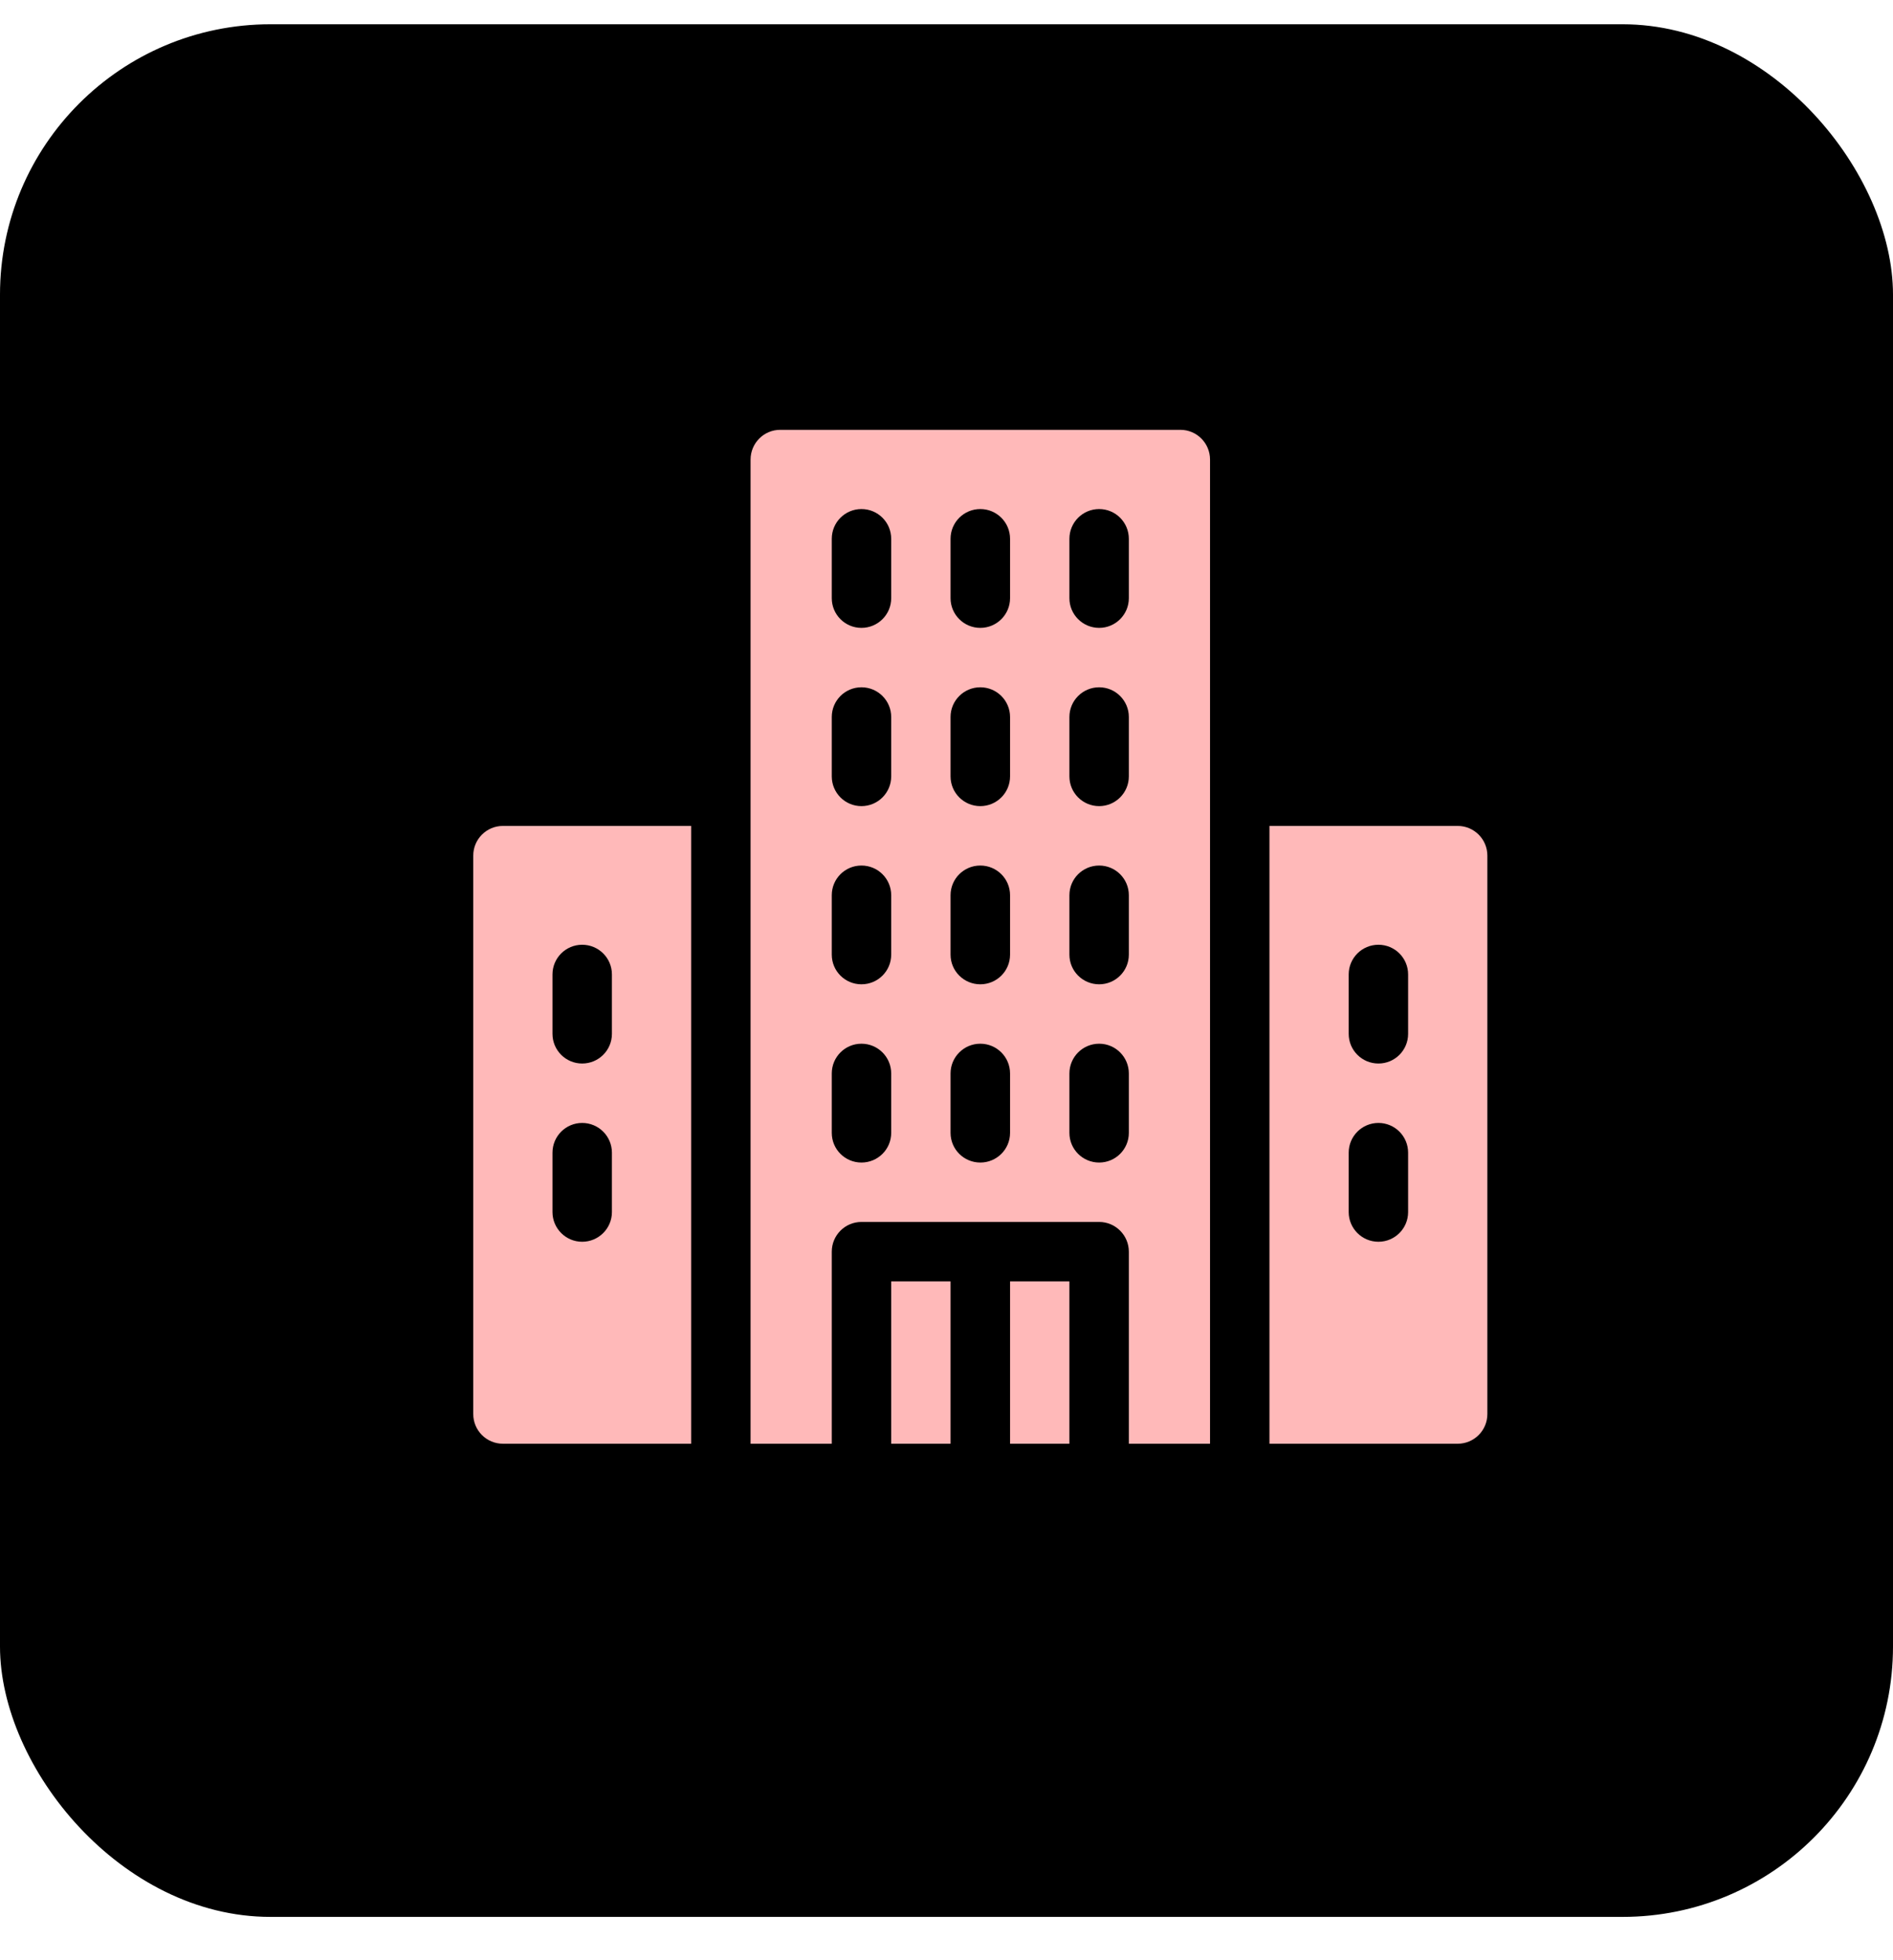 <svg width="28" height="29" viewBox="0 0 28 29" fill="none" xmlns="http://www.w3.org/2000/svg">
<rect y="0.359" width="28" height="28" rx="4" fill="black"/>
<path d="M14.94 18.957H15.818V21.359H14.94V18.957Z" fill="#FFB9B9"/>
<path d="M13.182 18.957H14.06V21.359H13.182V18.957Z" fill="#FFB9B9"/>
<path d="M17.459 6.359H11.541C11.298 6.359 11.102 6.556 11.102 6.799V21.359H12.303V18.518C12.303 18.275 12.499 18.078 12.742 18.078H16.258C16.5 18.078 16.697 18.275 16.697 18.518V21.359H17.898V6.799C17.898 6.556 17.702 6.359 17.459 6.359ZM13.182 16.76C13.182 17.003 12.985 17.199 12.742 17.199C12.499 17.199 12.303 17.003 12.303 16.76V15.881C12.303 15.638 12.499 15.441 12.742 15.441C12.985 15.441 13.182 15.638 13.182 15.881V16.76ZM13.182 14.123C13.182 14.366 12.985 14.562 12.742 14.562C12.499 14.562 12.303 14.366 12.303 14.123V13.244C12.303 13.001 12.499 12.805 12.742 12.805C12.985 12.805 13.182 13.001 13.182 13.244V14.123ZM14.94 16.76C14.94 17.003 14.743 17.199 14.5 17.199C14.257 17.199 14.06 17.003 14.06 16.76V15.881C14.06 15.638 14.257 15.441 14.5 15.441C14.743 15.441 14.94 15.638 14.94 15.881V16.76ZM14.94 14.123C14.94 14.366 14.743 14.562 14.5 14.562C14.257 14.562 14.06 14.366 14.06 14.123V13.244C14.06 13.001 14.257 12.805 14.5 12.805C14.743 12.805 14.94 13.001 14.94 13.244V14.123ZM16.697 16.76C16.697 17.003 16.5 17.199 16.258 17.199C16.015 17.199 15.818 17.003 15.818 16.76V15.881C15.818 15.638 16.015 15.441 16.258 15.441C16.5 15.441 16.697 15.638 16.697 15.881V16.76ZM16.697 14.123C16.697 14.366 16.5 14.562 16.258 14.562C16.015 14.562 15.818 14.366 15.818 14.123V13.244C15.818 13.001 16.015 12.805 16.258 12.805C16.5 12.805 16.697 13.001 16.697 13.244V14.123ZM13.182 11.486C13.182 11.729 12.985 11.926 12.742 11.926C12.499 11.926 12.303 11.729 12.303 11.486V10.607C12.303 10.365 12.499 10.168 12.742 10.168C12.985 10.168 13.182 10.365 13.182 10.607V11.486ZM14.94 11.486C14.94 11.729 14.743 11.926 14.5 11.926C14.257 11.926 14.06 11.729 14.06 11.486V10.607C14.06 10.365 14.257 10.168 14.5 10.168C14.743 10.168 14.94 10.365 14.94 10.607V11.486ZM16.697 11.486C16.697 11.729 16.5 11.926 16.258 11.926C16.015 11.926 15.818 11.729 15.818 11.486V10.607C15.818 10.365 16.015 10.168 16.258 10.168C16.5 10.168 16.697 10.365 16.697 10.607V11.486ZM13.182 8.85C13.182 9.092 12.985 9.289 12.742 9.289C12.499 9.289 12.303 9.092 12.303 8.85V7.971C12.303 7.728 12.499 7.531 12.742 7.531C12.985 7.531 13.182 7.728 13.182 7.971V8.85ZM14.94 8.85C14.94 9.092 14.743 9.289 14.5 9.289C14.257 9.289 14.06 9.092 14.06 8.85V7.971C14.06 7.728 14.257 7.531 14.5 7.531C14.743 7.531 14.94 7.728 14.94 7.971V8.85ZM16.697 8.85C16.697 9.092 16.5 9.289 16.258 9.289C16.015 9.289 15.818 9.092 15.818 8.85V7.971C15.818 7.728 16.015 7.531 16.258 7.531C16.5 7.531 16.697 7.728 16.697 7.971V8.85Z" fill="#FFB9B9"/>
<path d="M21.561 12.219H18.777V21.359H21.561C21.803 21.359 22 21.163 22 20.92V12.658C22 12.415 21.803 12.219 21.561 12.219ZM20.828 17.932C20.828 18.174 20.631 18.371 20.389 18.371C20.146 18.371 19.949 18.174 19.949 17.932V17.053C19.949 16.81 20.146 16.613 20.389 16.613C20.631 16.613 20.828 16.81 20.828 17.053V17.932ZM20.828 15.295C20.828 15.538 20.631 15.734 20.389 15.734C20.146 15.734 19.949 15.538 19.949 15.295V14.416C19.949 14.173 20.146 13.977 20.389 13.977C20.631 13.977 20.828 14.173 20.828 14.416V15.295Z" fill="#FFB9B9"/>
<path d="M7.439 12.219C7.197 12.219 7 12.415 7 12.658V20.92C7 21.163 7.197 21.359 7.439 21.359H10.223V12.219H7.439ZM9.051 17.932C9.051 18.174 8.854 18.371 8.611 18.371C8.369 18.371 8.172 18.174 8.172 17.932V17.053C8.172 16.81 8.369 16.613 8.611 16.613C8.854 16.613 9.051 16.81 9.051 17.053V17.932ZM9.051 15.295C9.051 15.538 8.854 15.734 8.611 15.734C8.369 15.734 8.172 15.538 8.172 15.295V14.416C8.172 14.173 8.369 13.977 8.611 13.977C8.854 13.977 9.051 14.173 9.051 14.416V15.295Z" fill="#FFB9B9"/>
</svg>
